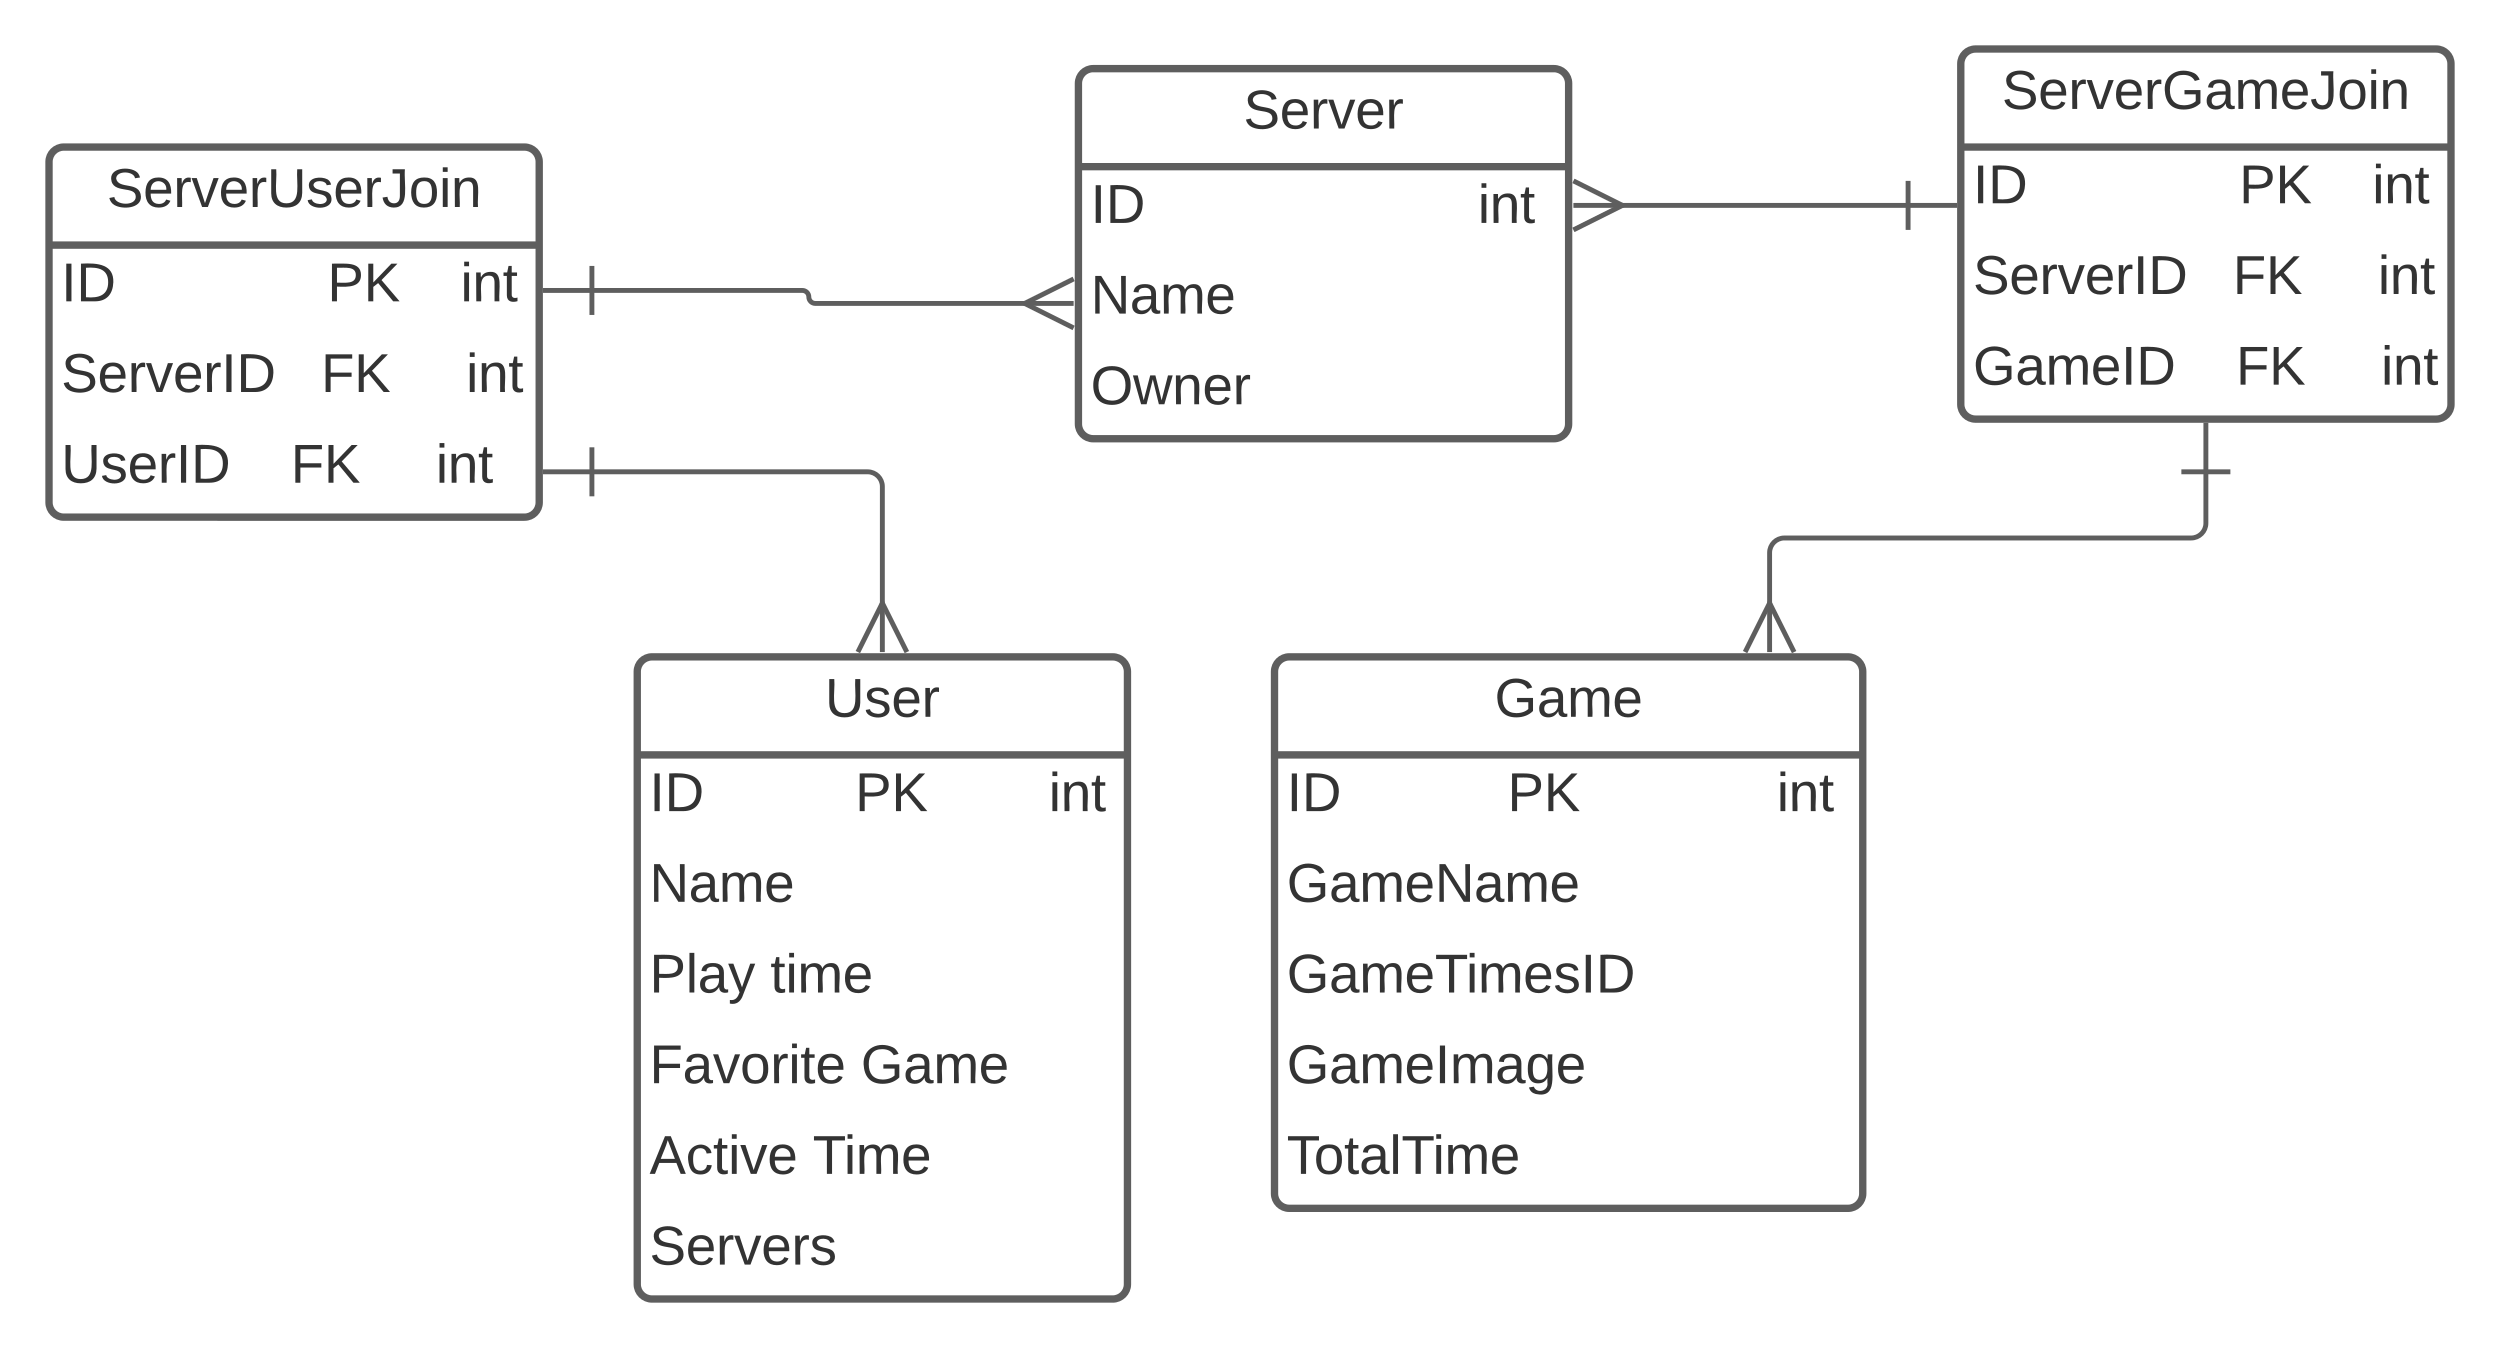 <svg xmlns="http://www.w3.org/2000/svg" xmlns:xlink="http://www.w3.org/1999/xlink" xmlns:lucid="lucid" width="1020" height="550"><g transform="translate(-40 -20)" lucid:page-tab-id="0_0"><path d="M0 0h1760v1360H0z" fill="#fff"/><path d="M300 294c0-3.3 2.7-6 6-6h188c3.3 0 6 2.7 6 6v250c0 3.3-2.7 6-6 6H306c-3.3 0-6-2.7-6-6z" fill="#fff"/><path d="M300 294c0-3.3 2.7-6 6-6h188c3.3 0 6 2.7 6 6v250c0 3.3-2.7 6-6 6H306c-3.3 0-6-2.7-6-6zM300 328h200" stroke="#5e5e5e" stroke-width="3" fill="none"/><use xlink:href="#a" transform="matrix(1,0,0,1,310,288) translate(66.605 24.444)"/><use xlink:href="#b" transform="matrix(1,0,0,1,305,330.5) translate(0 20.444)"/><use xlink:href="#c" transform="matrix(1,0,0,1,305,330.5) translate(83.889 20.444)"/><use xlink:href="#d" transform="matrix(1,0,0,1,305,330.5) translate(162.901 20.444)"/><use xlink:href="#e" transform="matrix(1,0,0,1,305,367.5) translate(0 20.444)"/><use xlink:href="#f" transform="matrix(1,0,0,1,305,404.5) translate(0 20.444)"/><use xlink:href="#g" transform="matrix(1,0,0,1,305,404.5) translate(49.321 20.444)"/><use xlink:href="#h" transform="matrix(1,0,0,1,305,441.5) translate(0 20.444)"/><use xlink:href="#i" transform="matrix(1,0,0,1,305,441.5) translate(86.235 20.444)"/><use xlink:href="#j" transform="matrix(1,0,0,1,305,478.5) translate(0 20.444)"/><use xlink:href="#k" transform="matrix(1,0,0,1,305,478.5) translate(66.605 20.444)"/><use xlink:href="#l" transform="matrix(1,0,0,1,305,515.5) translate(0 20.444)"/><path d="M480 54c0-3.3 2.7-6 6-6h188c3.3 0 6 2.7 6 6v139c0 3.3-2.7 6-6 6H486c-3.3 0-6-2.7-6-6z" fill="#fff"/><path d="M480 54c0-3.3 2.7-6 6-6h188c3.3 0 6 2.7 6 6v139c0 3.3-2.7 6-6 6H486c-3.3 0-6-2.7-6-6zM480 88h200" stroke="#5e5e5e" stroke-width="3" fill="none"/><use xlink:href="#m" transform="matrix(1,0,0,1,490,48) translate(57.346 24.444)"/><use xlink:href="#n" transform="matrix(1,0,0,1,485,90.5) translate(0 20.444)"/><use xlink:href="#d" transform="matrix(1,0,0,1,485,90.5) translate(157.963 20.444)"/><use xlink:href="#e" transform="matrix(1,0,0,1,485,127.5) translate(0 20.444)"/><use xlink:href="#o" transform="matrix(1,0,0,1,485,164.5) translate(0 20.444)"/><path d="M560 294c0-3.3 2.7-6 6-6h228c3.3 0 6 2.7 6 6v213c0 3.3-2.7 6-6 6H566c-3.3 0-6-2.7-6-6z" fill="#fff"/><path d="M560 294c0-3.3 2.7-6 6-6h228c3.3 0 6 2.7 6 6v213c0 3.3-2.7 6-6 6H566c-3.3 0-6-2.7-6-6zM560 328h240" stroke="#5e5e5e" stroke-width="3" fill="none"/><use xlink:href="#p" transform="matrix(1,0,0,1,570,288) translate(79.784 24.444)"/><use xlink:href="#q" transform="matrix(1,0,0,1,565,330.5) translate(0 20.444)"/><use xlink:href="#r" transform="matrix(1,0,0,1,565,330.5) translate(90.062 20.444)"/><use xlink:href="#d" transform="matrix(1,0,0,1,565,330.5) translate(199.938 20.444)"/><use xlink:href="#s" transform="matrix(1,0,0,1,565,367.5) translate(0 20.444)"/><use xlink:href="#t" transform="matrix(1,0,0,1,565,404.5) translate(0 20.444)"/><use xlink:href="#u" transform="matrix(1,0,0,1,565,441.5) translate(0 20.444)"/><use xlink:href="#v" transform="matrix(1,0,0,1,565,478.5) translate(0 20.444)"/><path d="M840 46c0-3.3 2.7-6 6-6h188c3.3 0 6 2.7 6 6v139c0 3.3-2.7 6-6 6H846c-3.3 0-6-2.7-6-6z" fill="#fff"/><path d="M840 46c0-3.3 2.7-6 6-6h188c3.3 0 6 2.7 6 6v139c0 3.3-2.7 6-6 6H846c-3.3 0-6-2.7-6-6zM840 80h200" stroke="#5e5e5e" stroke-width="3" fill="none"/><use xlink:href="#w" transform="matrix(1,0,0,1,850,40) translate(6.79 24.444)"/><use xlink:href="#x" transform="matrix(1,0,0,1,845,82.5) translate(0 20.444)"/><use xlink:href="#y" transform="matrix(1,0,0,1,845,82.5) translate(108.58 20.444)"/><use xlink:href="#d" transform="matrix(1,0,0,1,845,82.5) translate(162.901 20.444)"/><use xlink:href="#z" transform="matrix(1,0,0,1,845,119.5) translate(0 20.444)"/><use xlink:href="#A" transform="matrix(1,0,0,1,845,119.5) translate(105.988 20.444)"/><use xlink:href="#d" transform="matrix(1,0,0,1,845,119.5) translate(165.185 20.444)"/><use xlink:href="#B" transform="matrix(1,0,0,1,845,156.5) translate(0 20.444)"/><use xlink:href="#A" transform="matrix(1,0,0,1,845,156.5) translate(107.284 20.444)"/><use xlink:href="#d" transform="matrix(1,0,0,1,845,156.5) translate(166.481 20.444)"/><path d="M60 86c0-3.3 2.7-6 6-6h188c3.3 0 6 2.7 6 6v139c0 3.3-2.7 6-6 6H66c-3.3 0-6-2.7-6-6z" fill="#fff"/><path d="M60 86c0-3.3 2.7-6 6-6h188c3.3 0 6 2.7 6 6v139c0 3.3-2.7 6-6 6H66c-3.3 0-6-2.7-6-6zM60 120h200" stroke="#5e5e5e" stroke-width="3" fill="none"/><use xlink:href="#C" transform="matrix(1,0,0,1,70,80) translate(13.611 24.444)"/><use xlink:href="#x" transform="matrix(1,0,0,1,65,122.5) translate(0 20.444)"/><use xlink:href="#y" transform="matrix(1,0,0,1,65,122.5) translate(108.58 20.444)"/><use xlink:href="#d" transform="matrix(1,0,0,1,65,122.5) translate(162.901 20.444)"/><use xlink:href="#z" transform="matrix(1,0,0,1,65,159.5) translate(0 20.444)"/><use xlink:href="#A" transform="matrix(1,0,0,1,65,159.5) translate(105.988 20.444)"/><use xlink:href="#d" transform="matrix(1,0,0,1,65,159.5) translate(165.185 20.444)"/><use xlink:href="#D" transform="matrix(1,0,0,1,65,196.5) translate(0 20.444)"/><use xlink:href="#A" transform="matrix(1,0,0,1,65,196.5) translate(93.642 20.444)"/><use xlink:href="#d" transform="matrix(1,0,0,1,65,196.5) translate(152.84 20.444)"/><path d="M818.5 103.8H700.32" stroke="#5e5e5e" stroke-width="2" fill="none"/><path d="M818.5 93.8v20M838.5 103.8h-20" stroke="#5e5e5e" stroke-width="2" fill="#fff"/><path d="M681.95 93.8l20 10-20 10" stroke="#5e5e5e" stroke-width="2" fill="#fff" fill-opacity="0"/><path d="M681.95 103.8h20" stroke="#5e5e5e" stroke-width="2" fill="#fff"/><path d="M940 212.5v21c0 3.3-2.7 6-6 6H768c-3.3 0-6 2.7-6 6v22.18" stroke="#5e5e5e" stroke-width="2" fill="none"/><path d="M930 212.5h20M940 192.5v20" stroke="#5e5e5e" stroke-width="2" fill="#fff"/><path d="M752 286.05l10-20 10 20" stroke="#5e5e5e" stroke-width="2" fill="#fff" fill-opacity="0"/><path d="M762 286.05v-20" stroke="#5e5e5e" stroke-width="2" fill="#fff"/><path d="M459.68 143.8h-87.03c-1.46 0-2.65-1.2-2.65-2.65 0-1.46-1.2-2.65-2.65-2.65H281.5" stroke="#5e5e5e" stroke-width="2" fill="none"/><path d="M478.05 153.8l-20-10 20-10" stroke="#5e5e5e" stroke-width="2" fill="#fff" fill-opacity="0"/><path d="M478.05 143.8h-20M281.5 148.5v-20M261.5 138.5h20" stroke="#5e5e5e" stroke-width="2" fill="#fff"/><path d="M281.5 212.5H394c3.3 0 6 2.7 6 6v49.18" stroke="#5e5e5e" stroke-width="2" fill="none"/><path d="M281.5 222.5v-20M261.5 212.5h20" stroke="#5e5e5e" stroke-width="2" fill="#fff"/><path d="M390 286.05l10-20 10 20" stroke="#5e5e5e" stroke-width="2" fill="#fff" fill-opacity="0"/><path d="M400 286.05v-20" stroke="#5e5e5e" stroke-width="2" fill="#fff"/><defs><path fill="#333" d="M232-93c-1 65-40 97-104 97C67 4 28-28 28-90v-158h33c8 89-33 224 67 224 102 0 64-133 71-224h33v155" id="E"/><path fill="#333" d="M135-143c-3-34-86-38-87 0 15 53 115 12 119 90S17 21 10-45l28-5c4 36 97 45 98 0-10-56-113-15-118-90-4-57 82-63 122-42 12 7 21 19 24 35" id="F"/><path fill="#333" d="M100-194c63 0 86 42 84 106H49c0 40 14 67 53 68 26 1 43-12 49-29l28 8c-11 28-37 45-77 45C44 4 14-33 15-96c1-61 26-98 85-98zm52 81c6-60-76-77-97-28-3 7-6 17-6 28h103" id="G"/><path fill="#333" d="M114-163C36-179 61-72 57 0H25l-1-190h30c1 12-1 29 2 39 6-27 23-49 58-41v29" id="H"/><g id="a"><use transform="matrix(0.062,0,0,0.062,0,0)" xlink:href="#E"/><use transform="matrix(0.062,0,0,0.062,15.988,0)" xlink:href="#F"/><use transform="matrix(0.062,0,0,0.062,27.099,0)" xlink:href="#G"/><use transform="matrix(0.062,0,0,0.062,39.444,0)" xlink:href="#H"/></g><path fill="#333" d="M33 0v-248h34V0H33" id="I"/><path fill="#333" d="M30-248c118-7 216 8 213 122C240-48 200 0 122 0H30v-248zM63-27c89 8 146-16 146-99s-60-101-146-95v194" id="J"/><g id="b"><use transform="matrix(0.062,0,0,0.062,0,0)" xlink:href="#I"/><use transform="matrix(0.062,0,0,0.062,6.173,0)" xlink:href="#J"/></g><path fill="#333" d="M30-248c87 1 191-15 191 75 0 78-77 80-158 76V0H30v-248zm33 125c57 0 124 11 124-50 0-59-68-47-124-48v98" id="K"/><path fill="#333" d="M194 0L95-120 63-95V0H30v-248h33v124l119-124h40L117-140 236 0h-42" id="L"/><g id="c"><use transform="matrix(0.062,0,0,0.062,0,0)" xlink:href="#K"/><use transform="matrix(0.062,0,0,0.062,14.815,0)" xlink:href="#L"/></g><path fill="#333" d="M24-231v-30h32v30H24zM24 0v-190h32V0H24" id="M"/><path fill="#333" d="M117-194c89-4 53 116 60 194h-32v-121c0-31-8-49-39-48C34-167 62-67 57 0H25l-1-190h30c1 10-1 24 2 32 11-22 29-35 61-36" id="N"/><path fill="#333" d="M59-47c-2 24 18 29 38 22v24C64 9 27 4 27-40v-127H5v-23h24l9-43h21v43h35v23H59v120" id="O"/><g id="d"><use transform="matrix(0.062,0,0,0.062,0,0)" xlink:href="#M"/><use transform="matrix(0.062,0,0,0.062,4.877,0)" xlink:href="#N"/><use transform="matrix(0.062,0,0,0.062,17.222,0)" xlink:href="#O"/></g><path fill="#333" d="M190 0L58-211 59 0H30v-248h39L202-35l-2-213h31V0h-41" id="P"/><path fill="#333" d="M141-36C126-15 110 5 73 4 37 3 15-17 15-53c-1-64 63-63 125-63 3-35-9-54-41-54-24 1-41 7-42 31l-33-3c5-37 33-52 76-52 45 0 72 20 72 64v82c-1 20 7 32 28 27v20c-31 9-61-2-59-35zM48-53c0 20 12 33 32 33 41-3 63-29 60-74-43 2-92-5-92 41" id="Q"/><path fill="#333" d="M210-169c-67 3-38 105-44 169h-31v-121c0-29-5-50-35-48C34-165 62-65 56 0H25l-1-190h30c1 10-1 24 2 32 10-44 99-50 107 0 11-21 27-35 58-36 85-2 47 119 55 194h-31v-121c0-29-5-49-35-48" id="R"/><g id="e"><use transform="matrix(0.062,0,0,0.062,0,0)" xlink:href="#P"/><use transform="matrix(0.062,0,0,0.062,15.988,0)" xlink:href="#Q"/><use transform="matrix(0.062,0,0,0.062,28.333,0)" xlink:href="#R"/><use transform="matrix(0.062,0,0,0.062,46.79,0)" xlink:href="#G"/></g><path fill="#333" d="M24 0v-261h32V0H24" id="S"/><path fill="#333" d="M179-190L93 31C79 59 56 82 12 73V49c39 6 53-20 64-50L1-190h34L92-34l54-156h33" id="T"/><g id="f"><use transform="matrix(0.062,0,0,0.062,0,0)" xlink:href="#K"/><use transform="matrix(0.062,0,0,0.062,14.815,0)" xlink:href="#S"/><use transform="matrix(0.062,0,0,0.062,19.691,0)" xlink:href="#Q"/><use transform="matrix(0.062,0,0,0.062,32.037,0)" xlink:href="#T"/></g><g id="g"><use transform="matrix(0.062,0,0,0.062,0,0)" xlink:href="#O"/><use transform="matrix(0.062,0,0,0.062,6.173,0)" xlink:href="#M"/><use transform="matrix(0.062,0,0,0.062,11.049,0)" xlink:href="#R"/><use transform="matrix(0.062,0,0,0.062,29.506,0)" xlink:href="#G"/></g><path fill="#333" d="M63-220v92h138v28H63V0H30v-248h175v28H63" id="U"/><path fill="#333" d="M108 0H70L1-190h34L89-25l56-165h34" id="V"/><path fill="#333" d="M100-194c62-1 85 37 85 99 1 63-27 99-86 99S16-35 15-95c0-66 28-99 85-99zM99-20c44 1 53-31 53-75 0-43-8-75-51-75s-53 32-53 75 10 74 51 75" id="W"/><g id="h"><use transform="matrix(0.062,0,0,0.062,0,0)" xlink:href="#U"/><use transform="matrix(0.062,0,0,0.062,13.519,0)" xlink:href="#Q"/><use transform="matrix(0.062,0,0,0.062,25.864,0)" xlink:href="#V"/><use transform="matrix(0.062,0,0,0.062,36.975,0)" xlink:href="#W"/><use transform="matrix(0.062,0,0,0.062,49.321,0)" xlink:href="#H"/><use transform="matrix(0.062,0,0,0.062,56.667,0)" xlink:href="#M"/><use transform="matrix(0.062,0,0,0.062,61.543,0)" xlink:href="#O"/><use transform="matrix(0.062,0,0,0.062,67.716,0)" xlink:href="#G"/></g><path fill="#333" d="M143 4C61 4 22-44 18-125c-5-107 100-154 193-111 17 8 29 25 37 43l-32 9c-13-25-37-40-76-40-61 0-88 39-88 99 0 61 29 100 91 101 35 0 62-11 79-27v-45h-74v-28h105v86C228-13 192 4 143 4" id="X"/><g id="i"><use transform="matrix(0.062,0,0,0.062,0,0)" xlink:href="#X"/><use transform="matrix(0.062,0,0,0.062,17.284,0)" xlink:href="#Q"/><use transform="matrix(0.062,0,0,0.062,29.63,0)" xlink:href="#R"/><use transform="matrix(0.062,0,0,0.062,48.086,0)" xlink:href="#G"/></g><path fill="#333" d="M205 0l-28-72H64L36 0H1l101-248h38L239 0h-34zm-38-99l-47-123c-12 45-31 82-46 123h93" id="Y"/><path fill="#333" d="M96-169c-40 0-48 33-48 73s9 75 48 75c24 0 41-14 43-38l32 2c-6 37-31 61-74 61-59 0-76-41-82-99-10-93 101-131 147-64 4 7 5 14 7 22l-32 3c-4-21-16-35-41-35" id="Z"/><g id="j"><use transform="matrix(0.062,0,0,0.062,0,0)" xlink:href="#Y"/><use transform="matrix(0.062,0,0,0.062,14.815,0)" xlink:href="#Z"/><use transform="matrix(0.062,0,0,0.062,25.926,0)" xlink:href="#O"/><use transform="matrix(0.062,0,0,0.062,32.099,0)" xlink:href="#M"/><use transform="matrix(0.062,0,0,0.062,36.975,0)" xlink:href="#V"/><use transform="matrix(0.062,0,0,0.062,48.086,0)" xlink:href="#G"/></g><path fill="#333" d="M127-220V0H93v-220H8v-28h204v28h-85" id="aa"/><g id="k"><use transform="matrix(0.062,0,0,0.062,0,0)" xlink:href="#aa"/><use transform="matrix(0.062,0,0,0.062,12.716,0)" xlink:href="#M"/><use transform="matrix(0.062,0,0,0.062,17.593,0)" xlink:href="#R"/><use transform="matrix(0.062,0,0,0.062,36.049,0)" xlink:href="#G"/></g><path fill="#333" d="M185-189c-5-48-123-54-124 2 14 75 158 14 163 119 3 78-121 87-175 55-17-10-28-26-33-46l33-7c5 56 141 63 141-1 0-78-155-14-162-118-5-82 145-84 179-34 5 7 8 16 11 25" id="ab"/><g id="l"><use transform="matrix(0.062,0,0,0.062,0,0)" xlink:href="#ab"/><use transform="matrix(0.062,0,0,0.062,14.815,0)" xlink:href="#G"/><use transform="matrix(0.062,0,0,0.062,27.16,0)" xlink:href="#H"/><use transform="matrix(0.062,0,0,0.062,34.506,0)" xlink:href="#V"/><use transform="matrix(0.062,0,0,0.062,45.617,0)" xlink:href="#G"/><use transform="matrix(0.062,0,0,0.062,57.963,0)" xlink:href="#H"/><use transform="matrix(0.062,0,0,0.062,65.309,0)" xlink:href="#F"/></g><g id="m"><use transform="matrix(0.062,0,0,0.062,0,0)" xlink:href="#ab"/><use transform="matrix(0.062,0,0,0.062,14.815,0)" xlink:href="#G"/><use transform="matrix(0.062,0,0,0.062,27.16,0)" xlink:href="#H"/><use transform="matrix(0.062,0,0,0.062,34.506,0)" xlink:href="#V"/><use transform="matrix(0.062,0,0,0.062,45.617,0)" xlink:href="#G"/><use transform="matrix(0.062,0,0,0.062,57.963,0)" xlink:href="#H"/></g><g id="n"><use transform="matrix(0.062,0,0,0.062,0,0)" xlink:href="#I"/><use transform="matrix(0.062,0,0,0.062,6.173,0)" xlink:href="#J"/></g><path fill="#333" d="M140-251c81 0 123 46 123 126C263-46 219 4 140 4 59 4 17-45 17-125s42-126 123-126zm0 227c63 0 89-41 89-101s-29-99-89-99c-61 0-89 39-89 99S79-25 140-24" id="ac"/><path fill="#333" d="M206 0h-36l-40-164L89 0H53L-1-190h32L70-26l43-164h34l41 164 42-164h31" id="ad"/><g id="o"><use transform="matrix(0.062,0,0,0.062,0,0)" xlink:href="#ac"/><use transform="matrix(0.062,0,0,0.062,17.284,0)" xlink:href="#ad"/><use transform="matrix(0.062,0,0,0.062,33.272,0)" xlink:href="#N"/><use transform="matrix(0.062,0,0,0.062,45.617,0)" xlink:href="#G"/><use transform="matrix(0.062,0,0,0.062,57.963,0)" xlink:href="#H"/></g><g id="p"><use transform="matrix(0.062,0,0,0.062,0,0)" xlink:href="#X"/><use transform="matrix(0.062,0,0,0.062,17.284,0)" xlink:href="#Q"/><use transform="matrix(0.062,0,0,0.062,29.63,0)" xlink:href="#R"/><use transform="matrix(0.062,0,0,0.062,48.086,0)" xlink:href="#G"/></g><g id="q"><use transform="matrix(0.062,0,0,0.062,0,0)" xlink:href="#I"/><use transform="matrix(0.062,0,0,0.062,6.173,0)" xlink:href="#J"/></g><g id="r"><use transform="matrix(0.062,0,0,0.062,0,0)" xlink:href="#K"/><use transform="matrix(0.062,0,0,0.062,14.815,0)" xlink:href="#L"/></g><g id="s"><use transform="matrix(0.062,0,0,0.062,0,0)" xlink:href="#X"/><use transform="matrix(0.062,0,0,0.062,17.284,0)" xlink:href="#Q"/><use transform="matrix(0.062,0,0,0.062,29.63,0)" xlink:href="#R"/><use transform="matrix(0.062,0,0,0.062,48.086,0)" xlink:href="#G"/><use transform="matrix(0.062,0,0,0.062,60.432,0)" xlink:href="#P"/><use transform="matrix(0.062,0,0,0.062,76.42,0)" xlink:href="#Q"/><use transform="matrix(0.062,0,0,0.062,88.765,0)" xlink:href="#R"/><use transform="matrix(0.062,0,0,0.062,107.222,0)" xlink:href="#G"/></g><g id="t"><use transform="matrix(0.062,0,0,0.062,0,0)" xlink:href="#X"/><use transform="matrix(0.062,0,0,0.062,17.284,0)" xlink:href="#Q"/><use transform="matrix(0.062,0,0,0.062,29.63,0)" xlink:href="#R"/><use transform="matrix(0.062,0,0,0.062,48.086,0)" xlink:href="#G"/><use transform="matrix(0.062,0,0,0.062,60.432,0)" xlink:href="#aa"/><use transform="matrix(0.062,0,0,0.062,73.148,0)" xlink:href="#M"/><use transform="matrix(0.062,0,0,0.062,78.025,0)" xlink:href="#R"/><use transform="matrix(0.062,0,0,0.062,96.481,0)" xlink:href="#G"/><use transform="matrix(0.062,0,0,0.062,108.827,0)" xlink:href="#F"/><use transform="matrix(0.062,0,0,0.062,119.938,0)" xlink:href="#I"/><use transform="matrix(0.062,0,0,0.062,126.111,0)" xlink:href="#J"/></g><path fill="#333" d="M177-190C167-65 218 103 67 71c-23-6-38-20-44-43l32-5c15 47 100 32 89-28v-30C133-14 115 1 83 1 29 1 15-40 15-95c0-56 16-97 71-98 29-1 48 16 59 35 1-10 0-23 2-32h30zM94-22c36 0 50-32 50-73 0-42-14-75-50-75-39 0-46 34-46 75s6 73 46 73" id="ae"/><g id="u"><use transform="matrix(0.062,0,0,0.062,0,0)" xlink:href="#X"/><use transform="matrix(0.062,0,0,0.062,17.284,0)" xlink:href="#Q"/><use transform="matrix(0.062,0,0,0.062,29.63,0)" xlink:href="#R"/><use transform="matrix(0.062,0,0,0.062,48.086,0)" xlink:href="#G"/><use transform="matrix(0.062,0,0,0.062,60.432,0)" xlink:href="#I"/><use transform="matrix(0.062,0,0,0.062,66.605,0)" xlink:href="#R"/><use transform="matrix(0.062,0,0,0.062,85.062,0)" xlink:href="#Q"/><use transform="matrix(0.062,0,0,0.062,97.407,0)" xlink:href="#ae"/><use transform="matrix(0.062,0,0,0.062,109.753,0)" xlink:href="#G"/></g><g id="v"><use transform="matrix(0.062,0,0,0.062,0,0)" xlink:href="#aa"/><use transform="matrix(0.062,0,0,0.062,11.049,0)" xlink:href="#W"/><use transform="matrix(0.062,0,0,0.062,23.395,0)" xlink:href="#O"/><use transform="matrix(0.062,0,0,0.062,29.568,0)" xlink:href="#Q"/><use transform="matrix(0.062,0,0,0.062,41.914,0)" xlink:href="#S"/><use transform="matrix(0.062,0,0,0.062,46.79,0)" xlink:href="#aa"/><use transform="matrix(0.062,0,0,0.062,59.506,0)" xlink:href="#M"/><use transform="matrix(0.062,0,0,0.062,64.383,0)" xlink:href="#R"/><use transform="matrix(0.062,0,0,0.062,82.84,0)" xlink:href="#G"/></g><path fill="#333" d="M153-248C145-148 188 4 80 4 36 3 13-21 6-62l32-5c4 25 16 42 43 43 27 0 39-20 39-49v-147H72v-28h81" id="af"/><g id="w"><use transform="matrix(0.062,0,0,0.062,0,0)" xlink:href="#ab"/><use transform="matrix(0.062,0,0,0.062,14.815,0)" xlink:href="#G"/><use transform="matrix(0.062,0,0,0.062,27.16,0)" xlink:href="#H"/><use transform="matrix(0.062,0,0,0.062,34.506,0)" xlink:href="#V"/><use transform="matrix(0.062,0,0,0.062,45.617,0)" xlink:href="#G"/><use transform="matrix(0.062,0,0,0.062,57.963,0)" xlink:href="#H"/><use transform="matrix(0.062,0,0,0.062,65.309,0)" xlink:href="#X"/><use transform="matrix(0.062,0,0,0.062,82.593,0)" xlink:href="#Q"/><use transform="matrix(0.062,0,0,0.062,94.938,0)" xlink:href="#R"/><use transform="matrix(0.062,0,0,0.062,113.395,0)" xlink:href="#G"/><use transform="matrix(0.062,0,0,0.062,125.741,0)" xlink:href="#af"/><use transform="matrix(0.062,0,0,0.062,136.852,0)" xlink:href="#W"/><use transform="matrix(0.062,0,0,0.062,149.198,0)" xlink:href="#M"/><use transform="matrix(0.062,0,0,0.062,154.074,0)" xlink:href="#N"/></g><g id="x"><use transform="matrix(0.062,0,0,0.062,0,0)" xlink:href="#I"/><use transform="matrix(0.062,0,0,0.062,6.173,0)" xlink:href="#J"/></g><g id="y"><use transform="matrix(0.062,0,0,0.062,0,0)" xlink:href="#K"/><use transform="matrix(0.062,0,0,0.062,14.815,0)" xlink:href="#L"/></g><g id="z"><use transform="matrix(0.062,0,0,0.062,0,0)" xlink:href="#ab"/><use transform="matrix(0.062,0,0,0.062,14.815,0)" xlink:href="#G"/><use transform="matrix(0.062,0,0,0.062,27.16,0)" xlink:href="#H"/><use transform="matrix(0.062,0,0,0.062,34.506,0)" xlink:href="#V"/><use transform="matrix(0.062,0,0,0.062,45.617,0)" xlink:href="#G"/><use transform="matrix(0.062,0,0,0.062,57.963,0)" xlink:href="#H"/><use transform="matrix(0.062,0,0,0.062,65.309,0)" xlink:href="#I"/><use transform="matrix(0.062,0,0,0.062,71.481,0)" xlink:href="#J"/></g><g id="A"><use transform="matrix(0.062,0,0,0.062,0,0)" xlink:href="#U"/><use transform="matrix(0.062,0,0,0.062,13.519,0)" xlink:href="#L"/></g><g id="B"><use transform="matrix(0.062,0,0,0.062,0,0)" xlink:href="#X"/><use transform="matrix(0.062,0,0,0.062,17.284,0)" xlink:href="#Q"/><use transform="matrix(0.062,0,0,0.062,29.63,0)" xlink:href="#R"/><use transform="matrix(0.062,0,0,0.062,48.086,0)" xlink:href="#G"/><use transform="matrix(0.062,0,0,0.062,60.432,0)" xlink:href="#I"/><use transform="matrix(0.062,0,0,0.062,66.605,0)" xlink:href="#J"/></g><g id="C"><use transform="matrix(0.062,0,0,0.062,0,0)" xlink:href="#ab"/><use transform="matrix(0.062,0,0,0.062,14.815,0)" xlink:href="#G"/><use transform="matrix(0.062,0,0,0.062,27.16,0)" xlink:href="#H"/><use transform="matrix(0.062,0,0,0.062,34.506,0)" xlink:href="#V"/><use transform="matrix(0.062,0,0,0.062,45.617,0)" xlink:href="#G"/><use transform="matrix(0.062,0,0,0.062,57.963,0)" xlink:href="#H"/><use transform="matrix(0.062,0,0,0.062,65.309,0)" xlink:href="#E"/><use transform="matrix(0.062,0,0,0.062,81.296,0)" xlink:href="#F"/><use transform="matrix(0.062,0,0,0.062,92.407,0)" xlink:href="#G"/><use transform="matrix(0.062,0,0,0.062,104.753,0)" xlink:href="#H"/><use transform="matrix(0.062,0,0,0.062,112.099,0)" xlink:href="#af"/><use transform="matrix(0.062,0,0,0.062,123.21,0)" xlink:href="#W"/><use transform="matrix(0.062,0,0,0.062,135.556,0)" xlink:href="#M"/><use transform="matrix(0.062,0,0,0.062,140.432,0)" xlink:href="#N"/></g><g id="D"><use transform="matrix(0.062,0,0,0.062,0,0)" xlink:href="#E"/><use transform="matrix(0.062,0,0,0.062,15.988,0)" xlink:href="#F"/><use transform="matrix(0.062,0,0,0.062,27.099,0)" xlink:href="#G"/><use transform="matrix(0.062,0,0,0.062,39.444,0)" xlink:href="#H"/><use transform="matrix(0.062,0,0,0.062,46.79,0)" xlink:href="#I"/><use transform="matrix(0.062,0,0,0.062,52.963,0)" xlink:href="#J"/></g></defs></g></svg>
